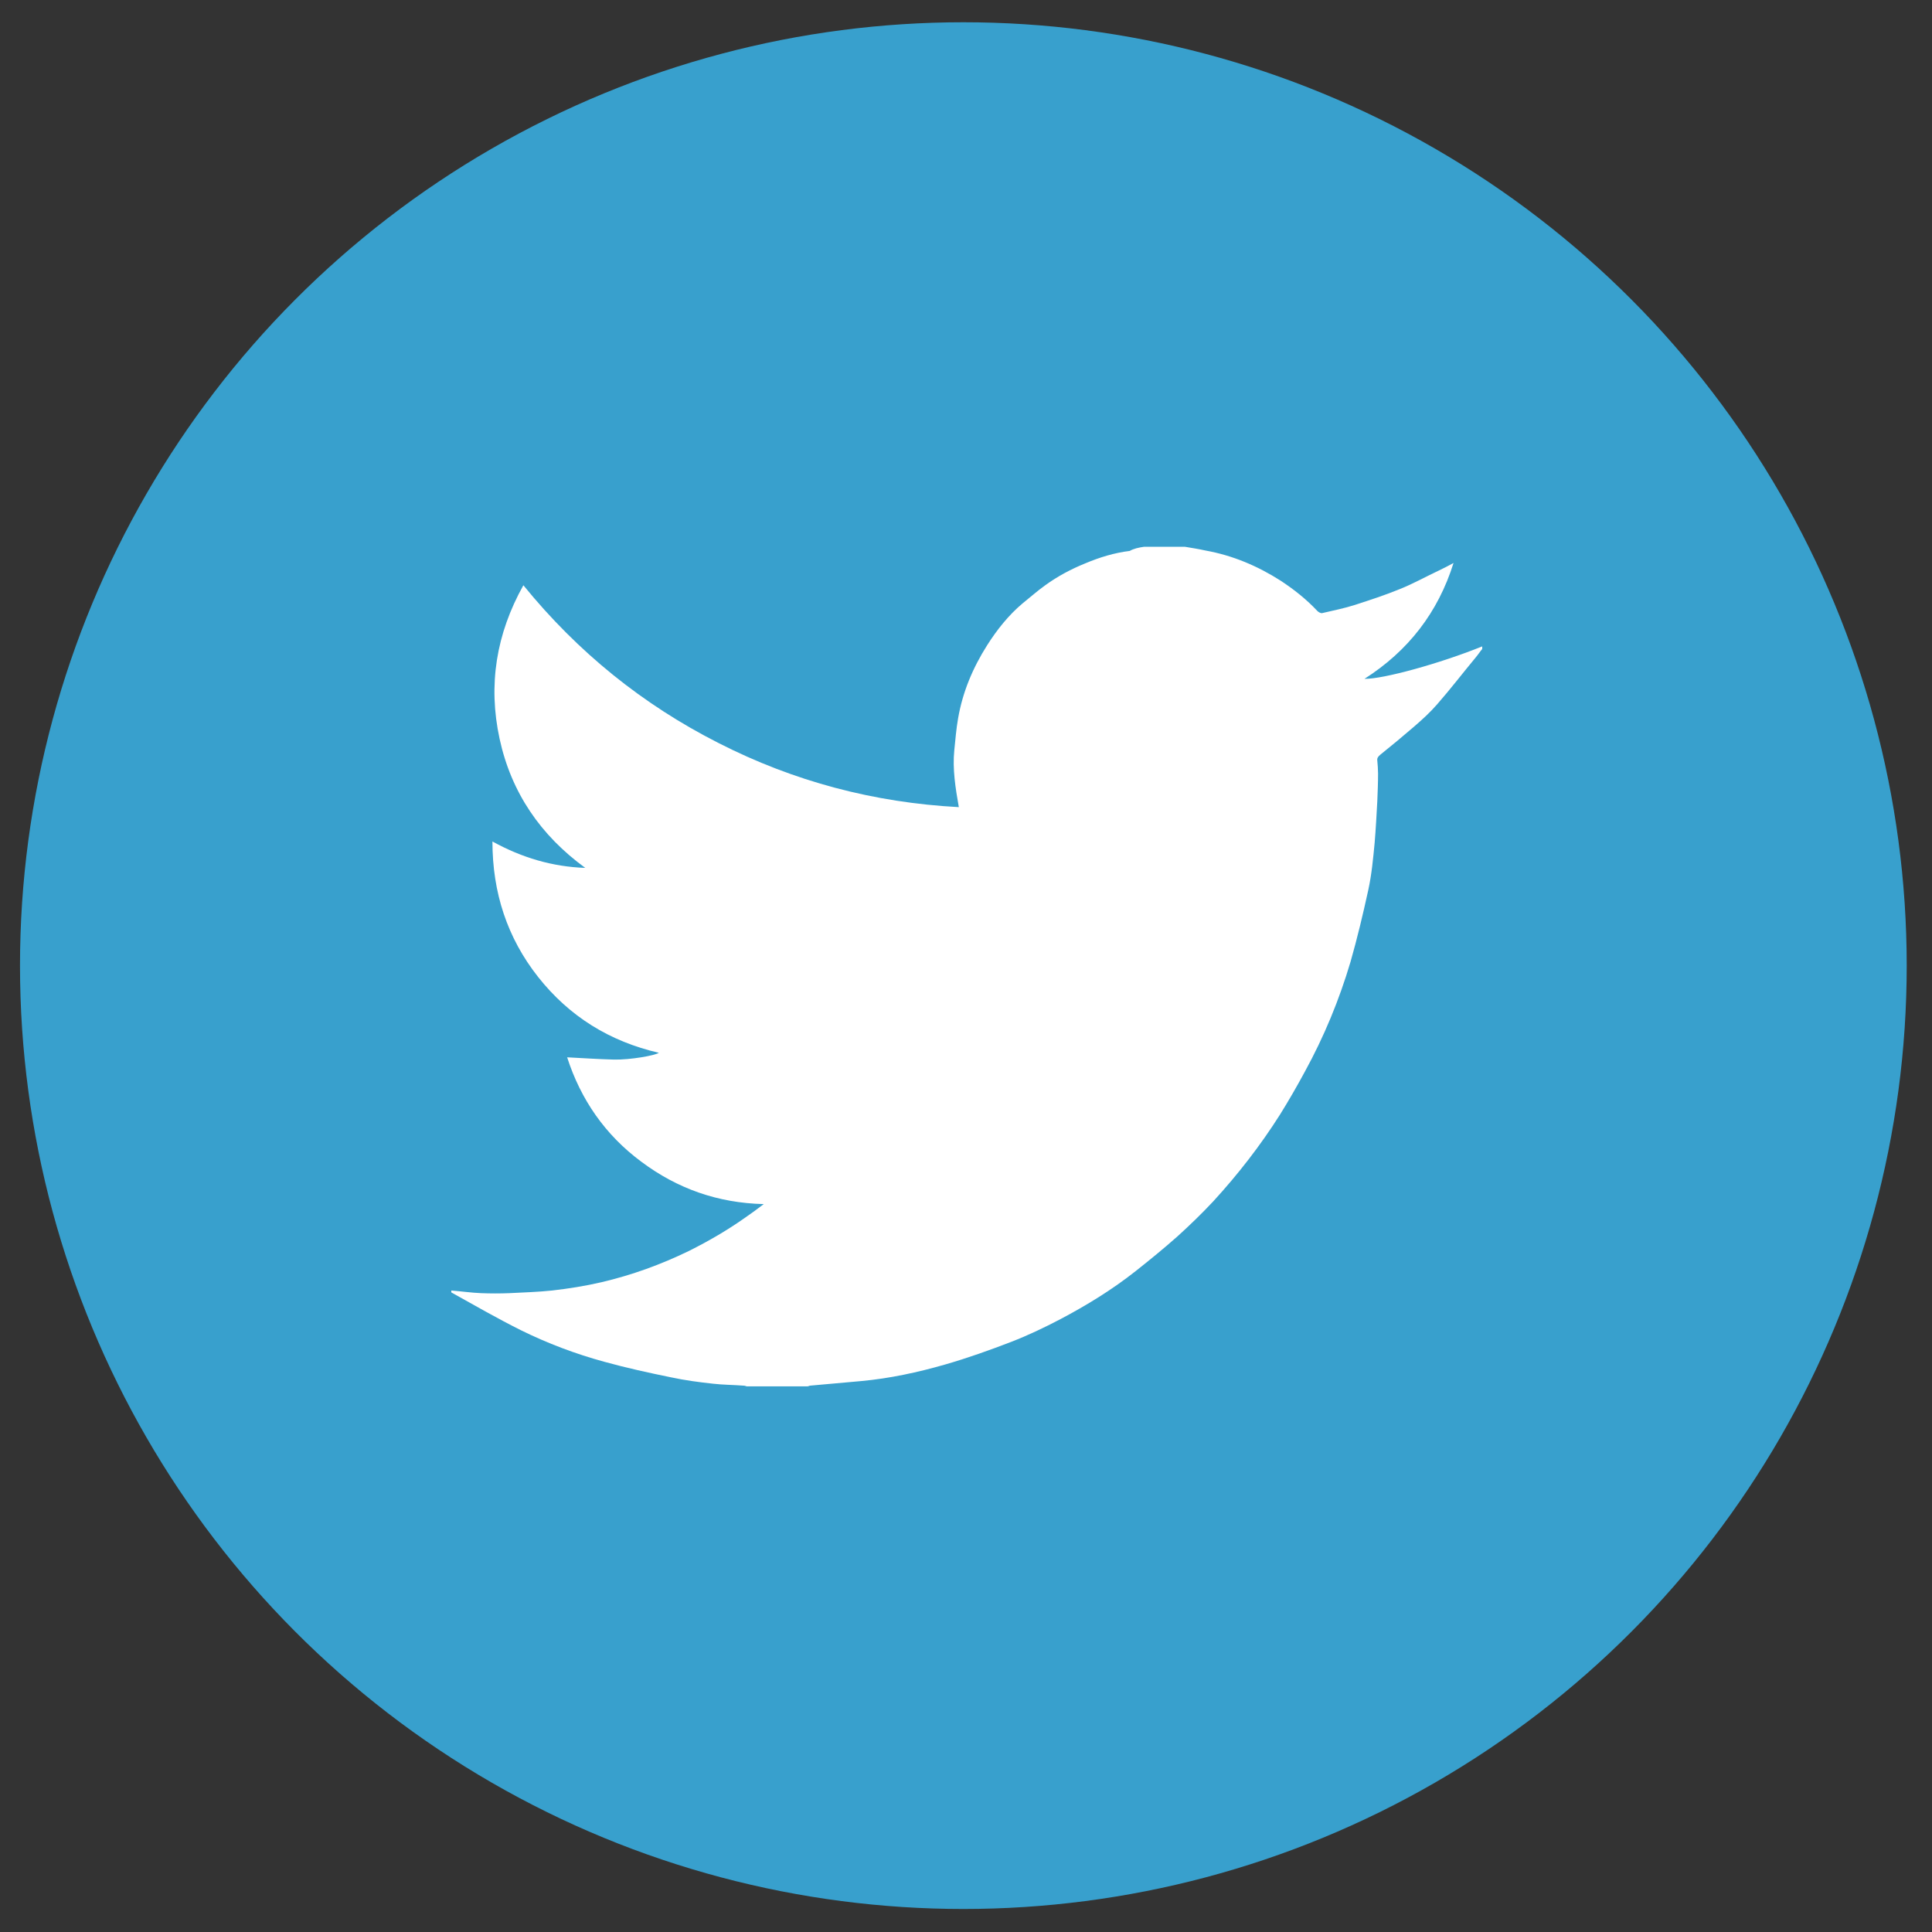 <svg id="Layer_1" viewBox="0 0 512 512" xmlns="http://www.w3.org/2000/svg"><rect x="0" y="0" width="512" height="512" fill="#333333" stroke="none"/><circle cx="255.3" cy="255.9" fill="#38A0CD" r="250"/><path d="M303.2 144.9H314c1.8.3 3.7.6 5.5 1 7.2 1.3 13.8 4.1 19.9 8 3.5 2.3 6.8 4.9 9.7 8 .3.3.8.6 1.2.6 3-.7 6-1.3 8.8-2.2 4-1.3 8-2.6 11.9-4.2 3.5-1.4 6.9-3.3 10.3-4.9 1.3-.6 2.6-1.3 3.9-2-4.1 13.1-12 23.3-23.6 30.7 4.9.1 20.1-4.1 31.2-8.6v.7c-.6.7-1.1 1.5-1.7 2.2-3.4 4.1-6.7 8.4-10.2 12.4-1.9 2.2-4 4.1-6.2 6-2.9 2.5-5.9 5-8.9 7.4-.6.5-.9.9-.8 1.6.1 1.1.2 2.3.2 3.4 0 2.4-.1 4.9-.2 7.3-.2 3.7-.4 7.4-.7 11-.4 4.2-.8 8.5-1.7 12.6-1.4 6.4-2.9 12.7-4.7 19-3 10.1-7 19.8-12.1 29.1-2.1 3.9-4.3 7.7-6.6 11.4-5.2 8.2-11.1 15.8-17.7 23-3 3.2-6.2 6.3-9.4 9.2-3.6 3.2-7.4 6.3-11.2 9.3-6.2 4.9-12.9 9-19.9 12.7-4.2 2.2-8.6 4.3-13 6-5.7 2.2-11.6 4.3-17.5 6-7.3 2.1-14.7 3.7-22.3 4.4-4.5.4-9 .8-13.4 1.2-.3 0-.6.2-.8.2h-16.1c-.3-.1-.6-.2-1-.2-2.6-.2-5.3-.2-7.9-.5-3.7-.4-7.5-.9-11.2-1.7-5.9-1.2-11.8-2.5-17.6-4.1-7.7-2.1-15.1-4.9-22.2-8.4-6.2-3.1-12.3-6.6-18.4-10v-.5c2.6.2 5.3.6 7.9.7 2.5.1 5 .1 7.5 0 3.8-.2 7.5-.3 11.3-.7 4.4-.5 8.8-1.2 13.1-2.2 8.1-1.9 15.8-4.7 23.2-8.3 5.2-2.6 10.2-5.5 15-8.9 1.6-1.1 3.1-2.2 4.8-3.5-12.2-.3-22.9-4.1-32.4-11.2-9.6-7.1-16.1-16.5-19.7-27.7 4.1.2 8.3.5 12.4.6 4.3.1 11-1.1 11.9-1.8-13-3-23.7-9.6-32-20.1-8.2-10.4-12.1-22.4-12.1-35.9 7.8 4.3 15.9 6.7 24.6 7-11.8-8.6-19.6-19.9-22.7-34.2-3.1-14.3-.9-27.8 6.3-40.7 14.4 17.7 31.6 31.6 51.7 41.8 20 10.2 41.2 15.8 63.7 17-.9-5.1-1.7-10.1-1.2-15.1.3-2.8.5-5.6 1-8.4 1.2-7 3.9-13.4 7.7-19.4 2.6-4.1 5.7-8 9.4-11.1 2-1.6 3.9-3.3 6-4.8 3.3-2.4 6.9-4.3 10.6-5.8 3.8-1.6 7.7-2.8 11.8-3.3 1-.6 2.4-.9 3.8-1.1z" fill="#FFF"/></svg>